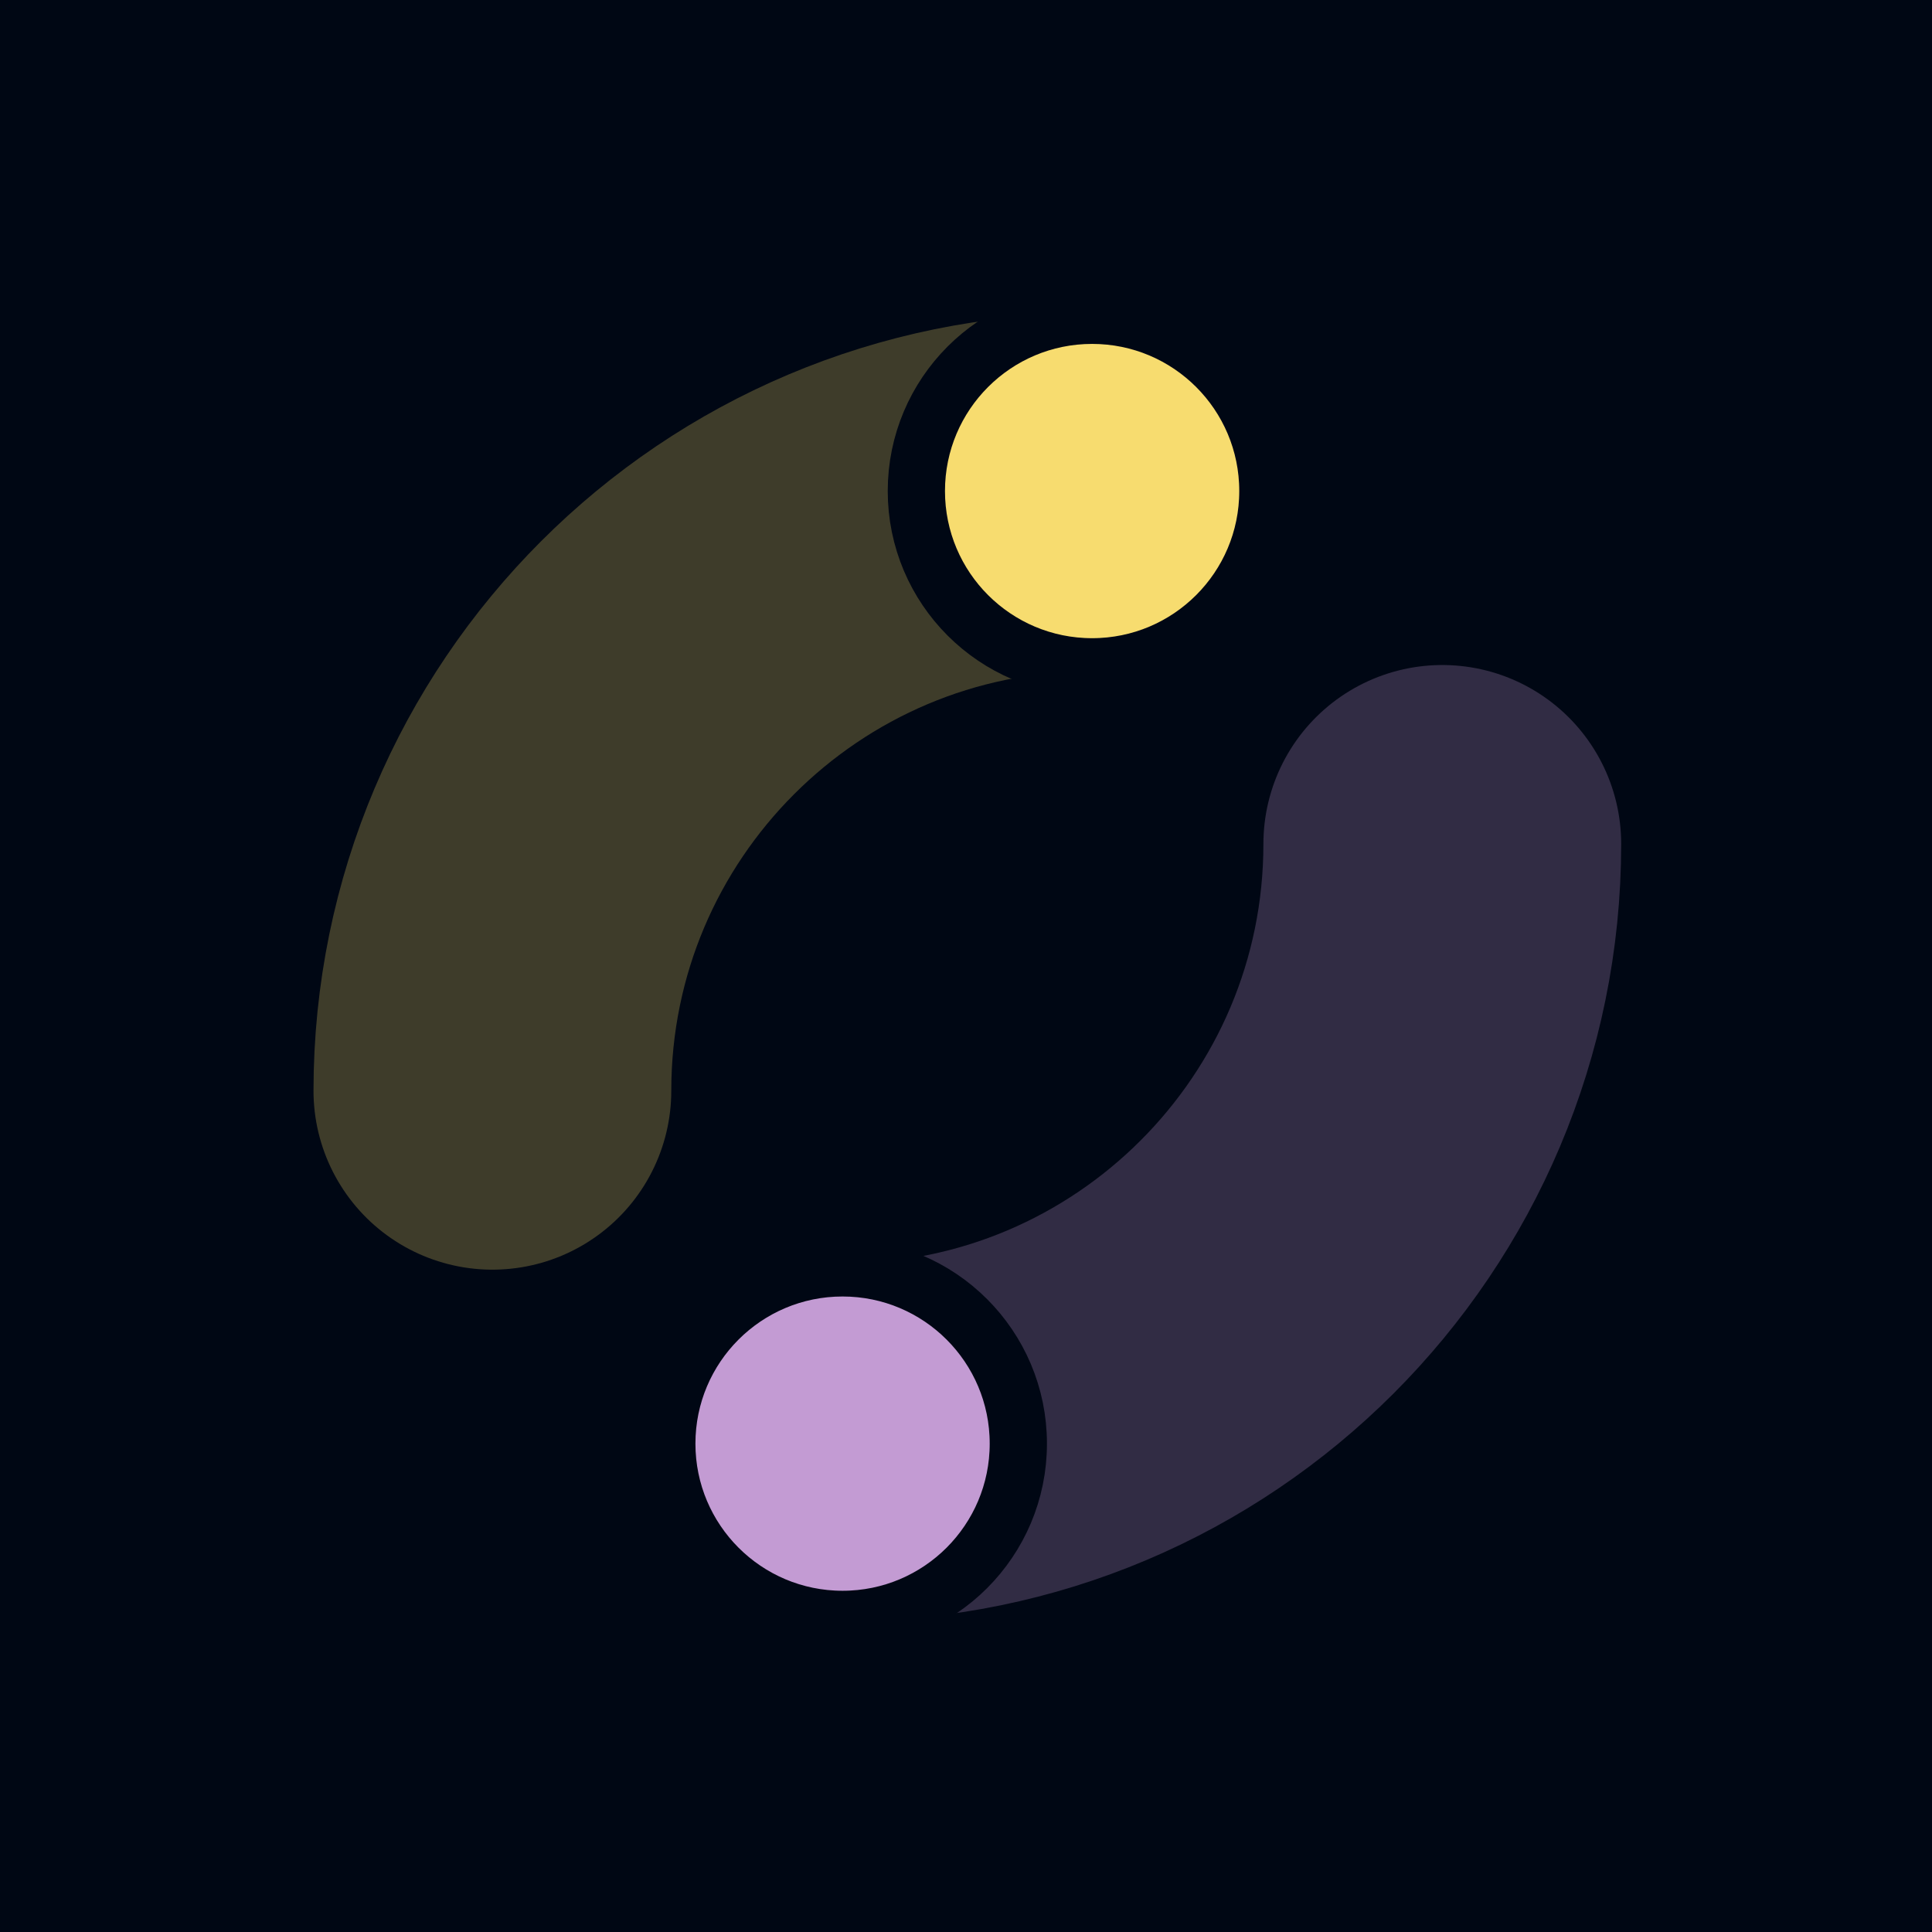 <svg width="720" height="720" xmlns="http://www.w3.org/2000/svg" xmlns:xlink="http://www.w3.org/1999/xlink" overflow="hidden"><defs><clipPath id="clip0"><rect x="0" y="0" width="720" height="720"/></clipPath></defs><g clip-path="url(#clip0)"><rect x="0" y="0" width="720" height="720" fill="#000714"/><path d="M537.5 314.5C537.5 437.66 437.66 537.5 314.5 537.5" stroke="#C39BD3" stroke-width="133.333" stroke-linecap="round" stroke-linejoin="round" stroke-miterlimit="10" stroke-opacity="0.251" fill="none" fill-rule="evenodd"/><path d="M183.5 406.5C183.5 283.341 283.341 183.5 406.5 183.5" stroke="#F7DC6F" stroke-width="133.333" stroke-linecap="round" stroke-linejoin="round" stroke-miterlimit="10" stroke-opacity="0.251" fill="none" fill-rule="evenodd"/><path d="M341.5 183C341.5 146.825 370.825 117.5 407 117.5 443.175 117.5 472.5 146.825 472.5 183 472.5 219.175 443.175 248.5 407 248.5 370.825 248.5 341.5 219.175 341.5 183Z" stroke="#000714" stroke-width="21.333" stroke-miterlimit="8" fill="#F7DC6F" fill-rule="evenodd"/><path d="M248.5 538C248.5 501.825 277.825 472.5 314 472.5 350.175 472.5 379.5 501.825 379.5 538 379.5 574.175 350.175 603.5 314 603.5 277.825 603.5 248.5 574.175 248.5 538Z" stroke="#000714" stroke-width="21.333" stroke-miterlimit="8" fill="#C39BD3" fill-rule="evenodd"/></g></svg>